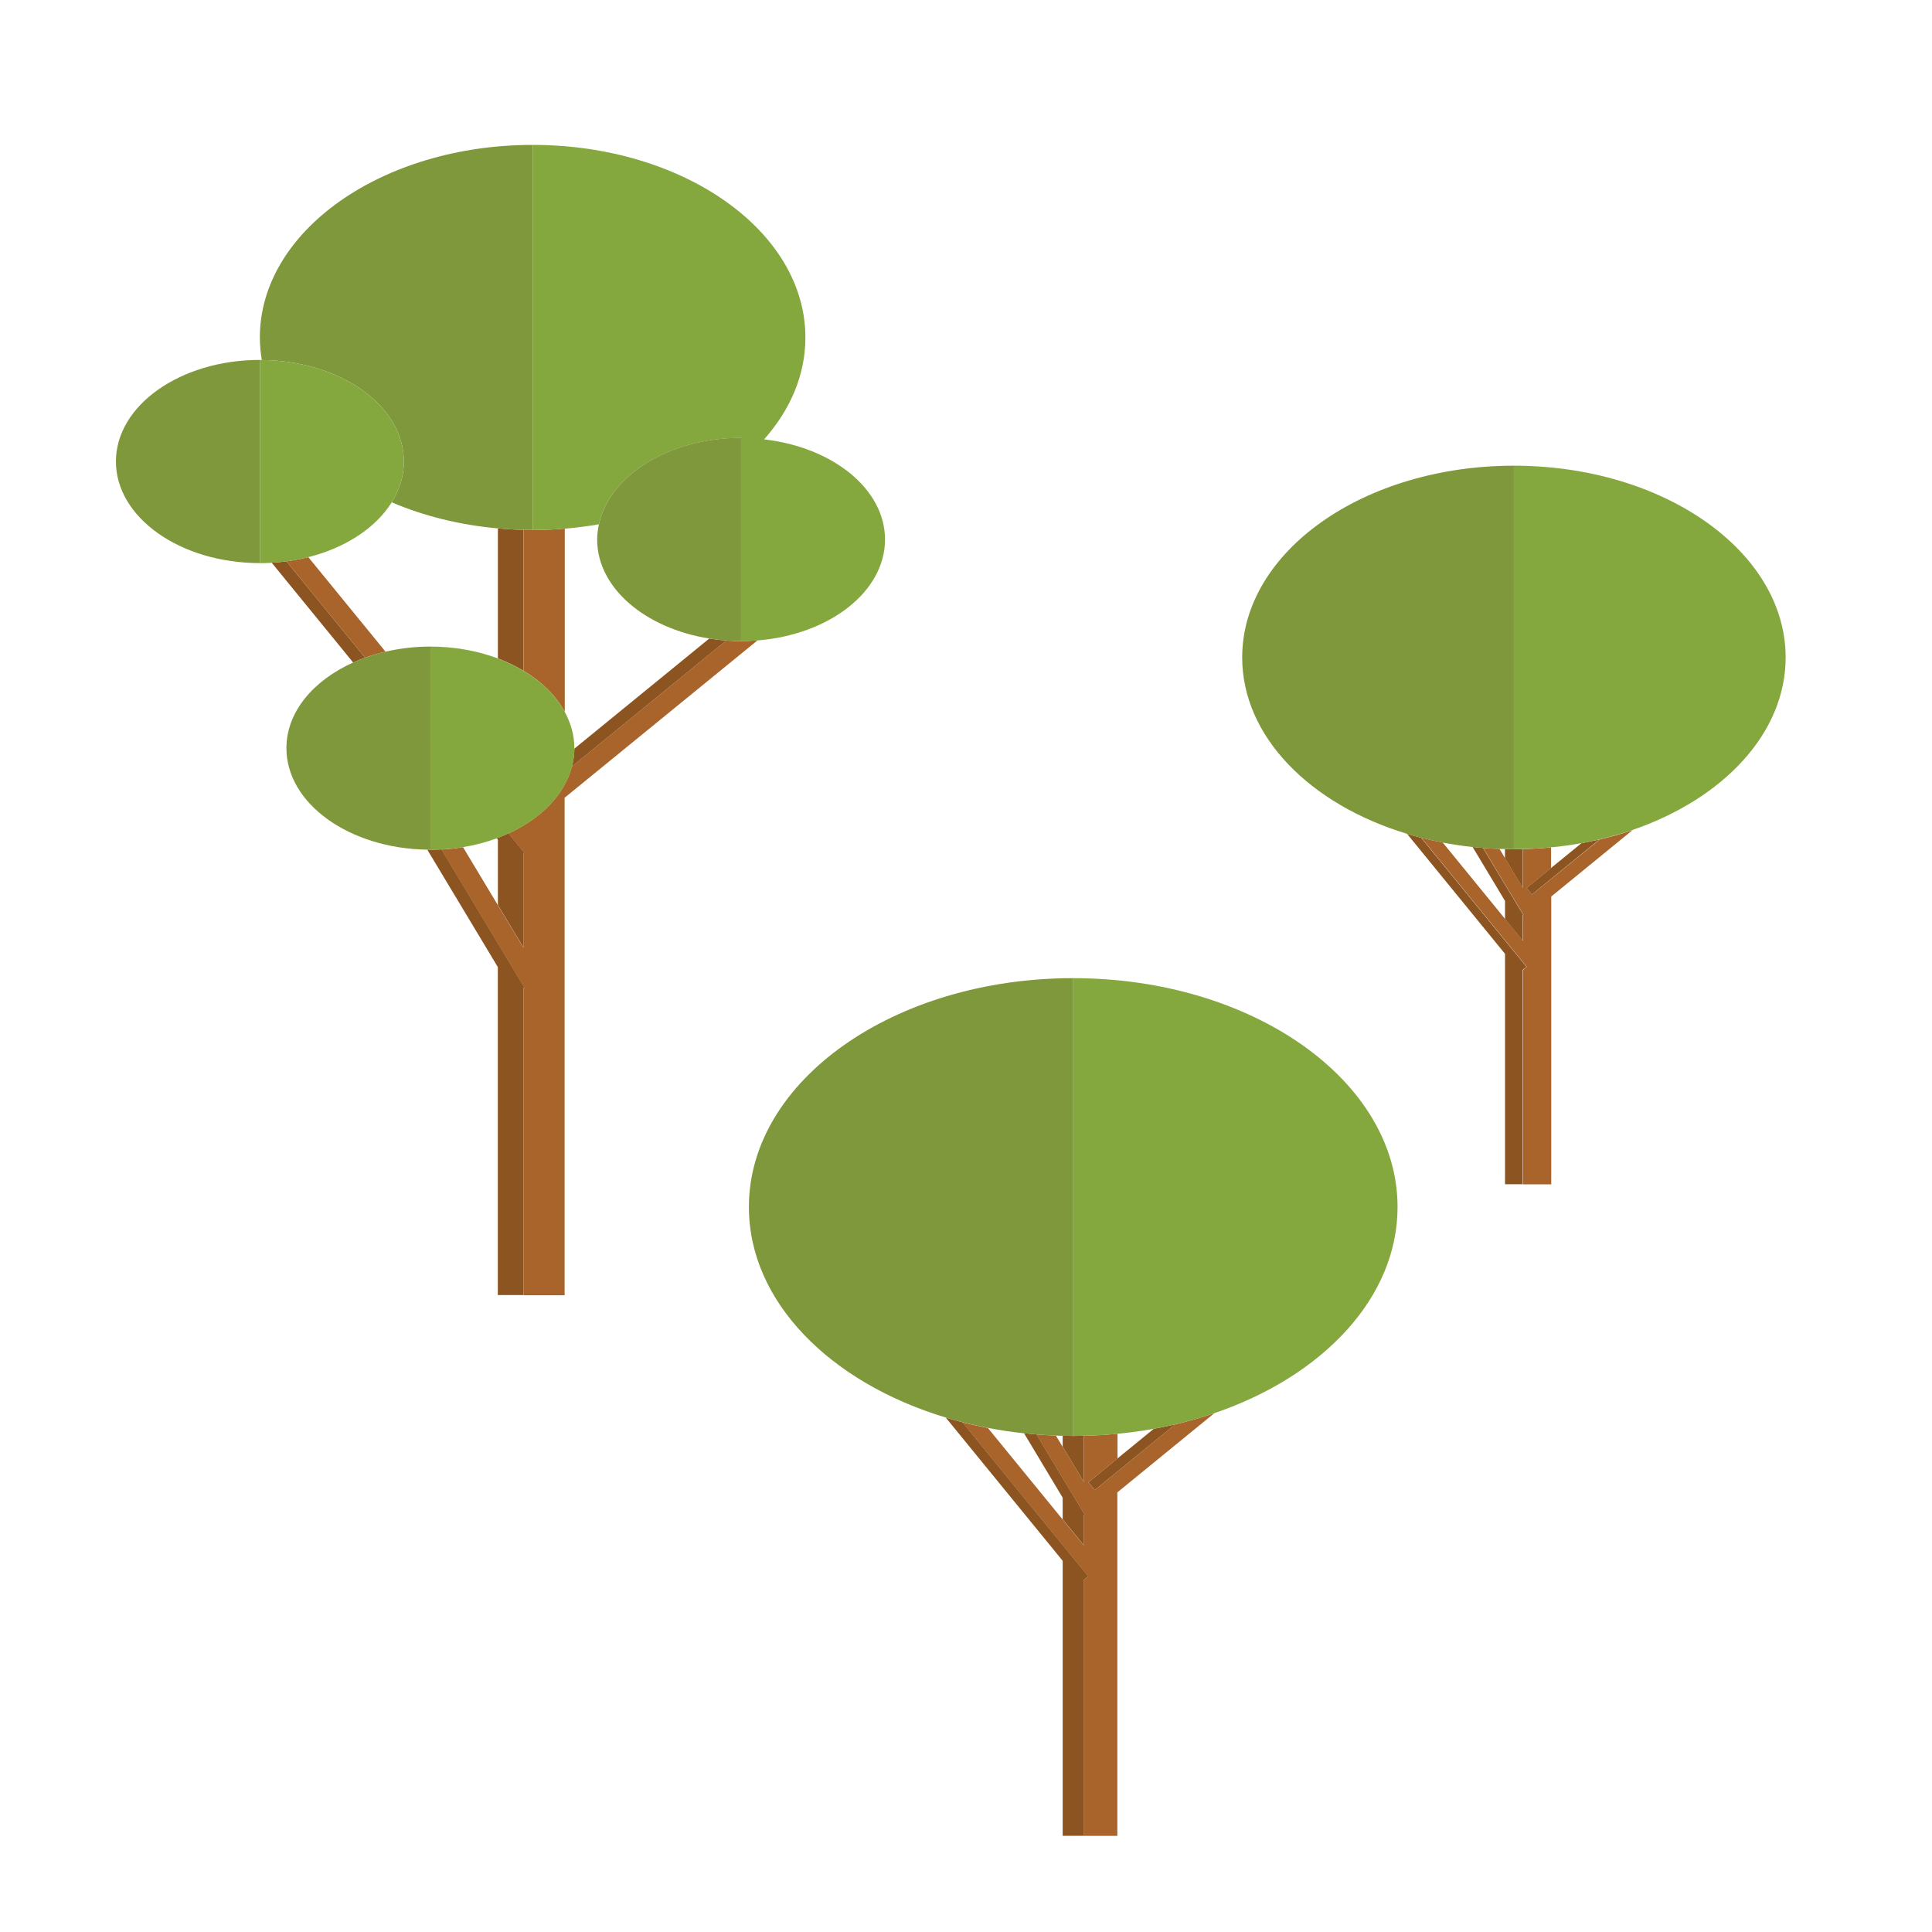 <?xml version="1.0" encoding="utf-8"?>
<!-- Generator: Adobe Illustrator 23.0.3, SVG Export Plug-In . SVG Version: 6.00 Build 0)  -->
<svg version="1.1" id="Ebene_1" xmlns="http://www.w3.org/2000/svg" xmlns:xlink="http://www.w3.org/1999/xlink" x="0px" y="0px"
	 viewBox="0 0 240 240" style="enable-background:new 0 0 240 240;" xml:space="preserve">
<style type="text/css">
	.st0{fill:none;}
	.st1{fill:#8B5420;}
	.st2{fill:#A8642A;}
	.st3{fill:#80983C;}
	.st4{fill:#84A83E;}
</style>
<g>
	<rect x="0" class="st0" width="240" height="240"/>
</g>
<g>
	<path class="st0" d="M182.94,105.22c-1.27-0.14-2.52-0.33-3.75-0.56l7.77,9.52v-2.25L182.94,105.22z"/>
	<path class="st0" d="M196.45,104.75c-1.24,0.22-2.5,0.39-3.79,0.52v2.57L196.45,104.75z"/>
	<path class="st0" d="M61.85,65.64c-4.78-0.43-9.25-1.56-13.19-3.24c-1.97,3.16-5.72,5.64-10.35,6.81l9.59,11.74
		c1.75-0.41,3.62-0.63,5.57-0.63c3.03,0,5.88,0.54,8.39,1.48V65.64z"/>
	<path class="st0" d="M143.34,177.49c-1.47,0.27-2.98,0.47-4.52,0.62v3.07L143.34,177.49z"/>
	<path class="st0" d="M131.17,178.34l0.84,1.39v-1.38C131.73,178.35,131.45,178.35,131.17,178.34z"/>
	<path class="st0" d="M127.2,178.05c-1.52-0.16-3.01-0.39-4.47-0.67l9.28,11.36v-2.69L127.2,178.05z"/>
	<path class="st0" d="M61.7,104.14c-1.31,0.48-2.7,0.84-4.17,1.09l4.32,7.19v-8.1L61.7,104.14z"/>
	<path class="st0" d="M71.35,92.94c0,0.02,0,0.04,0,0.06L88.1,79.32c-7.97-1.27-13.92-6.29-13.92-12.3c0-0.64,0.09-1.27,0.22-1.89
		c-1.38,0.24-2.8,0.42-4.24,0.54v22.77C70.92,89.83,71.35,91.35,71.35,92.94z"/>
	<path class="st0" d="M186.26,105.46l0.7,1.17v-1.15C186.73,105.47,186.5,105.47,186.26,105.46z"/>
	<path class="st1" d="M65.04,83.33V65.82c-1.08-0.02-2.14-0.09-3.19-0.18v16.15C63,82.22,64.06,82.74,65.04,83.33z"/>
	<path class="st2" d="M70.16,88.43V65.67c-1.31,0.11-2.63,0.17-3.98,0.17c-0.38,0-0.75-0.01-1.13-0.02v17.51
		C67.31,84.69,69.07,86.44,70.16,88.43z"/>
	<path class="st1" d="M61.85,104.32v8.1l3.19,5.31v-11.72l0.1-0.08l-1.96-2.41c-0.48,0.22-0.97,0.42-1.48,0.61L61.85,104.32z"/>
	<path class="st1" d="M35.58,69.73c-0.6,0.08-1.21,0.14-1.83,0.17L43.87,82.3c0.48-0.22,0.97-0.42,1.48-0.6L35.58,69.73z"/>
	<path class="st2" d="M35.58,69.73l9.77,11.97c0.81-0.29,1.66-0.55,2.54-0.75l-9.59-11.74C37.43,69.43,36.52,69.61,35.58,69.73z"/>
	<path class="st1" d="M65.16,122.67l-10.31-17.16c-0.46,0.02-0.92,0.05-1.39,0.05c-0.13,0-0.25-0.01-0.38-0.01l8.76,14.58v40.75
		h3.19v-38.14L65.16,122.67z"/>
	<path class="st1" d="M71.35,93c-0.01,0.76-0.12,1.5-0.3,2.22l19.17-15.65c-0.72-0.05-1.42-0.14-2.11-0.25L71.35,93z"/>
	<path class="st2" d="M92.06,79.64c-0.63,0-1.24-0.02-1.85-0.07L71.04,95.22c-0.9,3.48-3.81,6.45-7.87,8.31l1.96,2.41l-0.1,0.08
		v11.72l-3.19-5.31l-4.32-7.19c-0.87,0.14-1.76,0.24-2.68,0.29l10.31,17.16l-0.12,0.07v38.14h5.11V99.1L94.1,79.55
		C93.43,79.6,92.75,79.64,92.06,79.64z"/>
	<path class="st3" d="M50.17,57.33c0,1.8-0.54,3.51-1.51,5.07c3.94,1.68,8.41,2.81,13.19,3.24c1.05,0.09,2.12,0.16,3.19,0.18
		c0.38,0.01,0.75,0.02,1.13,0.02V18c-18.72,0-33.89,10.71-33.89,23.92c0,0.95,0.09,1.88,0.24,2.8
		C42.29,44.81,50.17,50.42,50.17,57.33z"/>
	<path class="st4" d="M70.16,65.67c1.44-0.12,2.86-0.3,4.24-0.54c1.29-6.07,8.7-10.73,17.66-10.73v25.25c0.69,0,1.37-0.03,2.03-0.09
		c8.92-0.71,15.85-6.05,15.85-12.54c0-6.28-6.51-11.47-15.02-12.44c3.25-3.67,5.13-8,5.13-12.65C100.06,28.71,84.89,18,66.17,18
		v47.84C67.52,65.84,68.85,65.78,70.16,65.67z"/>
	<path class="st3" d="M74.4,65.13c-0.13,0.62-0.22,1.24-0.22,1.89c0,6.01,5.96,11.03,13.92,12.3c0.69,0.11,1.39,0.2,2.11,0.25
		c0.61,0.04,1.23,0.07,1.85,0.07V54.39C83.1,54.39,75.7,59.05,74.4,65.13z"/>
	<path class="st3" d="M14.4,57.33c0,6.97,8.01,12.62,17.88,12.62V44.71C22.41,44.71,14.4,50.36,14.4,57.33z"/>
	<path class="st4" d="M38.31,69.21c4.63-1.17,8.38-3.65,10.35-6.81c0.96-1.55,1.51-3.26,1.51-5.07c0-6.91-7.88-12.52-17.65-12.61
		c-0.08,0-0.16-0.01-0.24-0.01v25.25c0.49,0,0.98-0.02,1.47-0.05c0.62-0.04,1.23-0.09,1.83-0.17
		C36.52,69.61,37.43,69.43,38.31,69.21z"/>
	<path class="st3" d="M53.46,80.32c-1.95,0-3.82,0.23-5.57,0.63c-0.88,0.2-1.73,0.46-2.54,0.75c-0.51,0.18-1,0.38-1.48,0.6
		c-4.98,2.24-8.29,6.16-8.29,10.64c0,6.88,7.81,12.47,17.51,12.61c0.13,0,0.25,0.01,0.38,0.01V80.32z"/>
	<path class="st4" d="M71.35,92.94c0-1.59-0.43-3.1-1.19-4.5c-1.08-1.99-2.85-3.74-5.11-5.1c-0.98-0.59-2.05-1.11-3.19-1.54
		c-2.5-0.94-5.35-1.48-8.39-1.48v25.25c0.47,0,0.93-0.02,1.39-0.05c0.91-0.05,1.81-0.15,2.68-0.29c1.47-0.24,2.87-0.61,4.17-1.09
		c0.51-0.19,1-0.39,1.48-0.61c4.05-1.85,6.96-4.83,7.87-8.31c0.19-0.72,0.3-1.46,0.3-2.22C71.35,92.98,71.35,92.96,71.35,92.94z"/>
	<path class="st1" d="M186.96,106.63l2.19,3.65v-4.8c-0.37,0.01-0.73,0.02-1.1,0.02c-0.37,0-0.73-0.01-1.1-0.02V106.63z"/>
	<path class="st1" d="M189.63,120.1l-13.09-16.03c-0.59-0.15-1.18-0.32-1.75-0.49l12.17,14.91v28.62h2.19v-26.63L189.63,120.1z"/>
	<path class="st1" d="M186.96,111.92v2.25l2.19,2.69v-3.15l0.08-0.05l-5.01-8.33c-0.43-0.03-0.87-0.07-1.29-0.12L186.96,111.92z"/>
	<path class="st1" d="M189.64,110.31l0.66,0.81l8.38-6.84c-0.73,0.17-1.48,0.33-2.23,0.47l-3.79,3.09L189.64,110.31z"/>
	<path class="st2" d="M190.31,111.12l-0.66-0.81l3.03-2.47v-2.57c-1.15,0.11-2.32,0.18-3.51,0.21v4.8l-2.19-3.65l-0.7-1.17
		c-0.68-0.03-1.36-0.07-2.03-0.12l5.01,8.33l-0.08,0.05v3.15l-2.19-2.69l-7.77-9.52c-0.9-0.17-1.78-0.37-2.65-0.59l13.09,16.03
		l-0.47,0.39v26.63h3.51v-35.75l10.1-8.25c-1.31,0.45-2.68,0.84-4.08,1.16L190.31,111.12z"/>
	<path class="st3" d="M179.19,104.66c1.22,0.23,2.47,0.43,3.75,0.56c0.43,0.05,0.86,0.08,1.29,0.12c0.67,0.05,1.35,0.1,2.03,0.12
		c0.23,0.01,0.47,0.01,0.7,0.01c0.36,0.01,0.73,0.02,1.1,0.02V57.85c-18.64,0-33.75,10.66-33.75,23.82
		c0,9.83,8.44,18.27,20.48,21.91c0.58,0.17,1.16,0.34,1.75,0.49C177.41,104.29,178.29,104.48,179.19,104.66z"/>
	<path class="st4" d="M188.06,57.85v47.64c0.37,0,0.73-0.01,1.1-0.02c1.19-0.03,2.36-0.1,3.51-0.21c1.29-0.12,2.55-0.29,3.79-0.52
		c0.76-0.14,1.5-0.3,2.23-0.47c1.4-0.33,2.77-0.71,4.08-1.16c11.27-3.86,19.05-12.01,19.05-21.45
		C221.81,68.52,206.7,57.85,188.06,57.85z"/>
	<path class="st1" d="M132.01,179.73l2.62,4.36v-5.73c-0.44,0.01-0.87,0.02-1.31,0.02c-0.44,0-0.87-0.01-1.31-0.02V179.73z"/>
	<path class="st1" d="M135.19,195.81l-15.62-19.13c-0.71-0.18-1.41-0.38-2.09-0.59l14.53,17.8v34.16h2.62v-31.78L135.19,195.81z"/>
	<path class="st1" d="M132.01,186.05v2.69l2.62,3.21v-3.76l0.1-0.06l-5.98-9.95c-0.52-0.04-1.03-0.08-1.54-0.14L132.01,186.05z"/>
	<path class="st1" d="M135.21,184.13l0.79,0.97l10-8.17c-0.88,0.21-1.76,0.4-2.67,0.56l-4.52,3.69L135.21,184.13z"/>
	<path class="st2" d="M136,185.1l-0.79-0.97l3.61-2.95v-3.07c-1.38,0.13-2.77,0.22-4.19,0.25v5.73l-2.62-4.36l-0.84-1.39
		c-0.82-0.03-1.62-0.08-2.43-0.15l5.98,9.95l-0.1,0.06v3.76l-2.62-3.21l-9.28-11.36c-1.07-0.21-2.13-0.44-3.16-0.7l15.62,19.13
		l-0.57,0.46v31.78h4.19v-42.67l12.05-9.84c-1.57,0.54-3.2,1-4.87,1.39L136,185.1z"/>
	<path class="st3" d="M122.73,177.38c1.46,0.28,2.95,0.51,4.47,0.67c0.51,0.05,1.03,0.1,1.54,0.14c0.8,0.06,1.61,0.12,2.43,0.15
		c0.28,0.01,0.56,0.01,0.84,0.02c0.44,0.01,0.87,0.02,1.31,0.02v-56.87c-22.25,0-40.29,12.73-40.29,28.43
		c0,11.74,10.07,21.81,24.45,26.15c0.69,0.21,1.39,0.4,2.09,0.59C120.6,176.94,121.66,177.17,122.73,177.38z"/>
	<path class="st4" d="M133.32,121.51v56.87c0.44,0,0.87-0.01,1.31-0.02c1.42-0.03,2.81-0.11,4.19-0.25
		c1.53-0.15,3.04-0.35,4.52-0.62c0.9-0.16,1.79-0.35,2.67-0.56c1.67-0.39,3.3-0.85,4.87-1.39c13.46-4.6,22.73-14.34,22.73-25.6
		C173.61,134.24,155.57,121.51,133.32,121.51z"/>
</g>
</svg>
